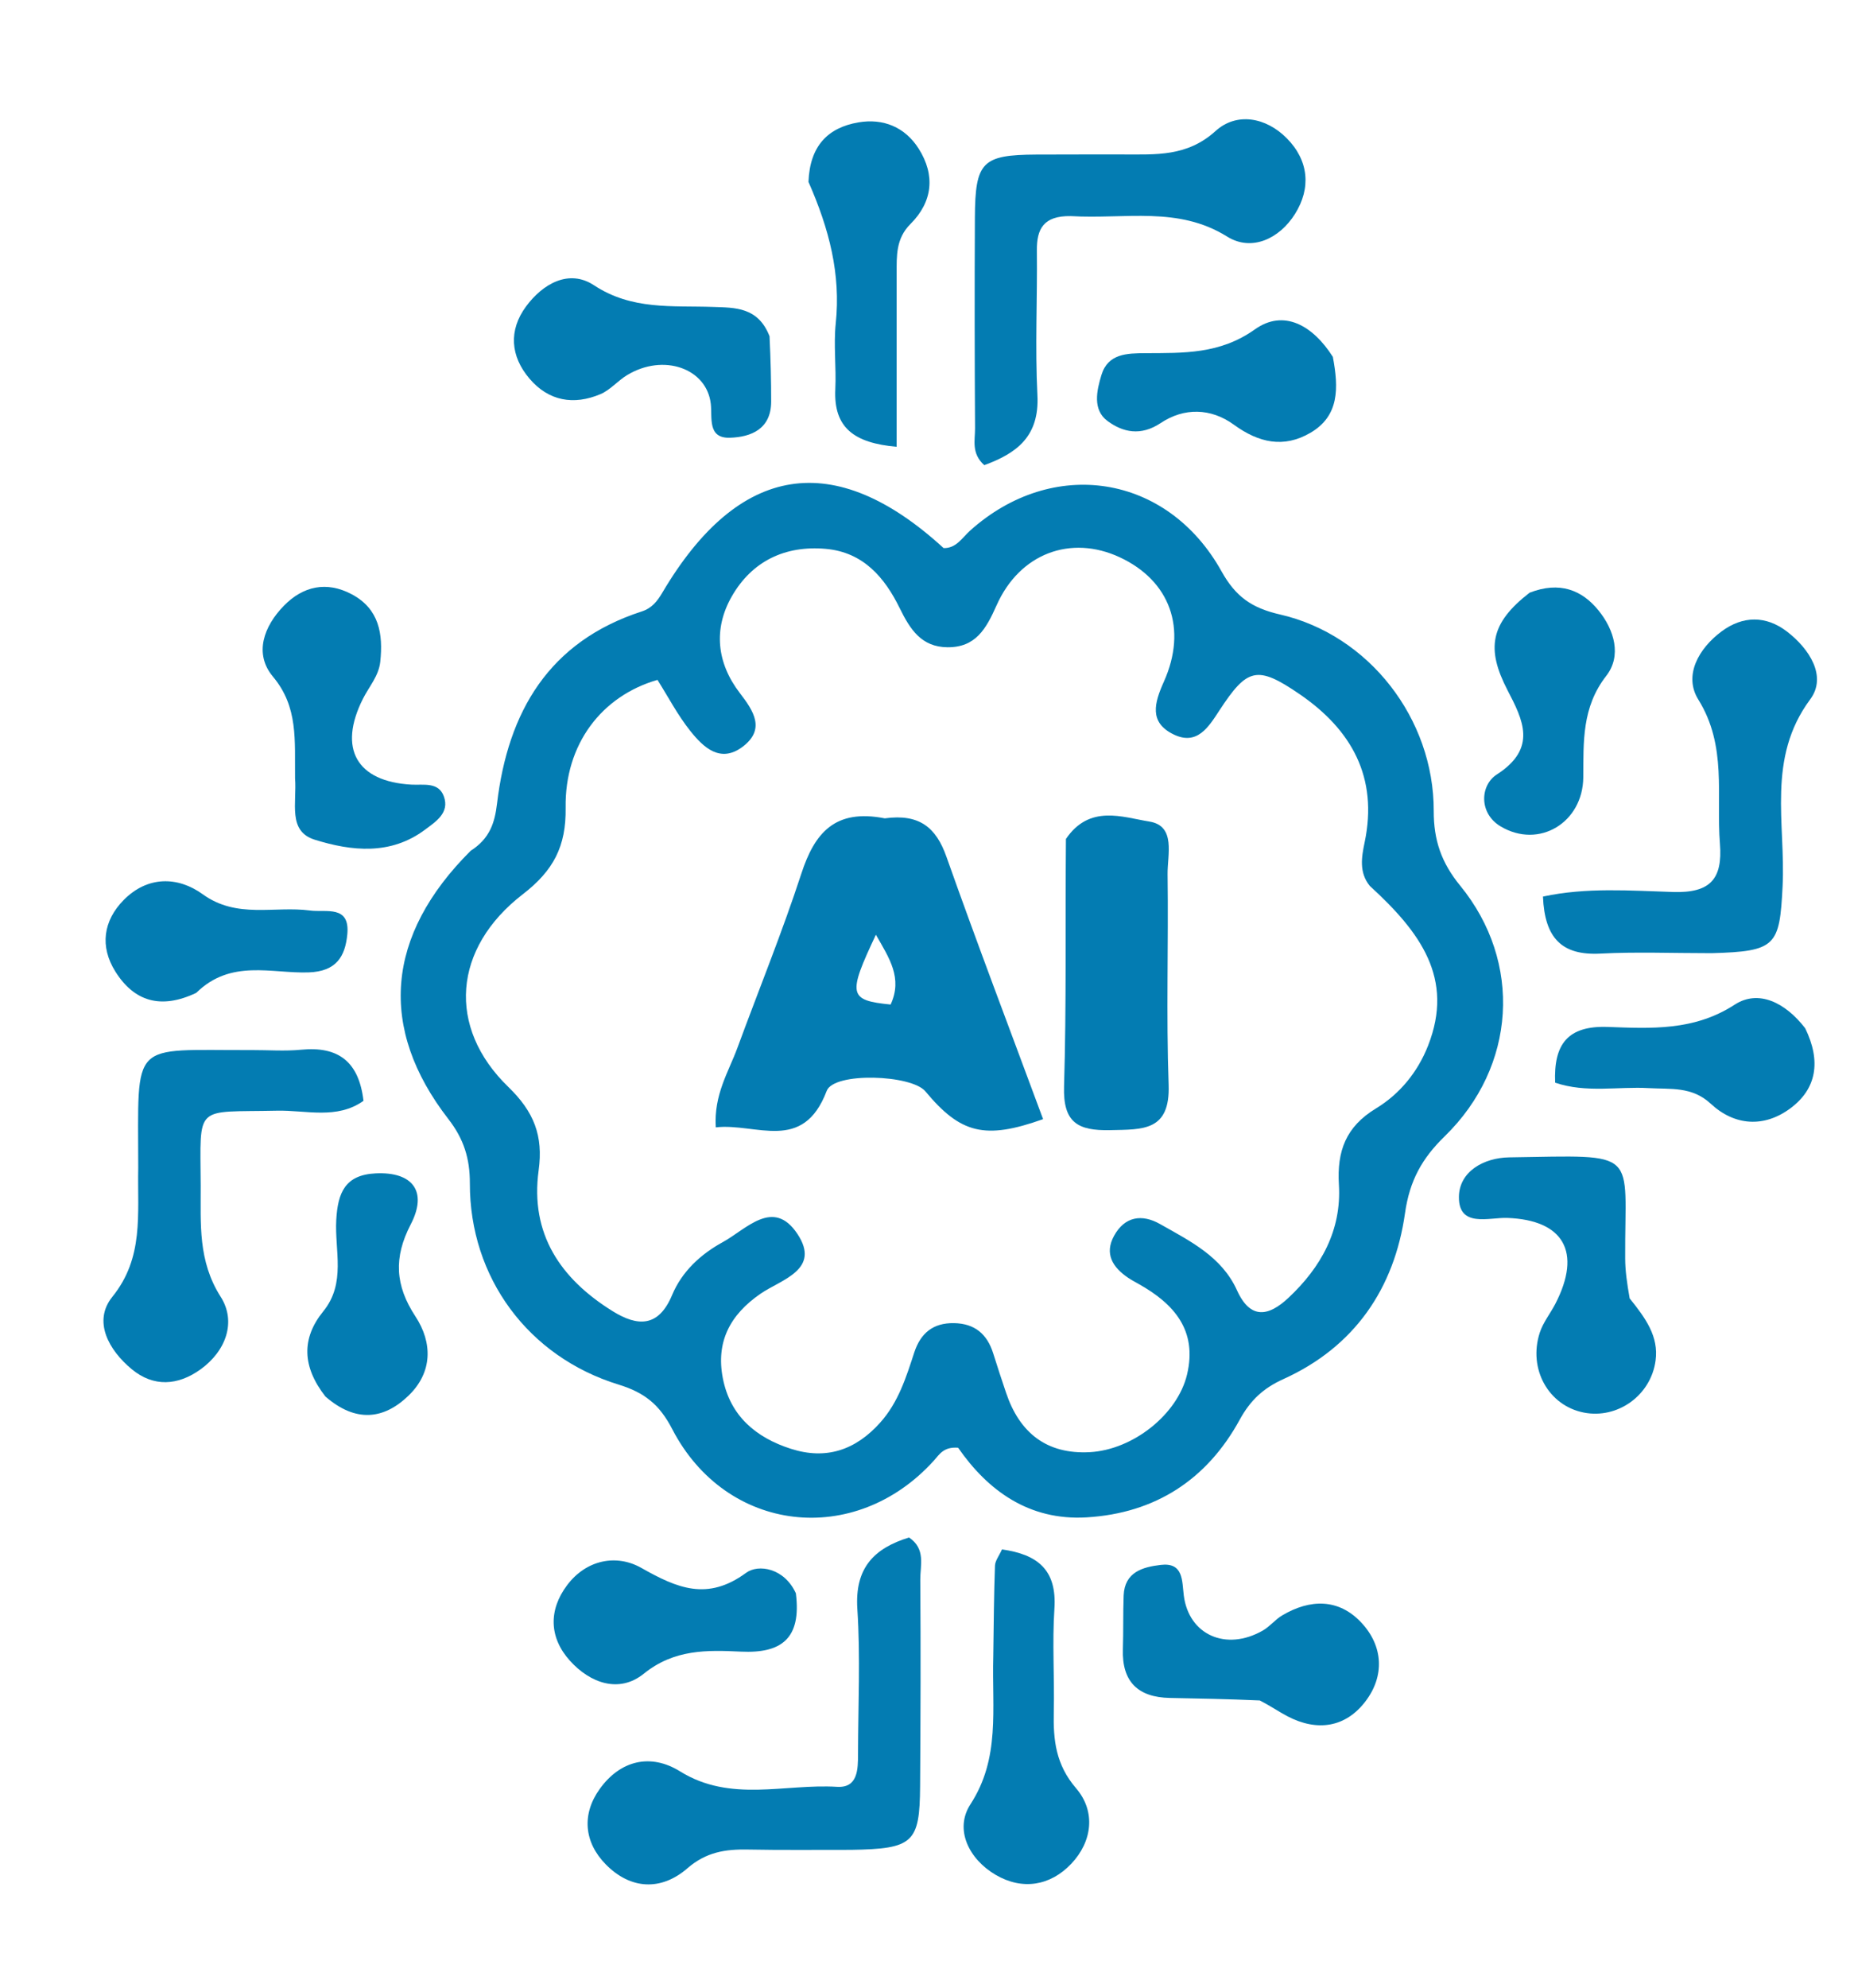 <svg version="1.1" id="Layer_1" xmlns="http://www.w3.org/2000/svg" xmlns:xlink="http://www.w3.org/1999/xlink" x="0px" y="0px"
	 width="100%" viewBox="0 0 224 240" enable-background="new 0 0 224 240" xml:space="preserve">
<path fill="#037CB2" opacity="1" stroke="none" 
	d="
M56.866,102.727 
	C59.194,101.238 59.778,99.319 60.051,97.029 
	C61.375,85.935 66.306,77.473 77.546,73.825 
	C78.753,73.434 79.409,72.6 80.03,71.549 
	C89.261,55.935 100.81,54.106 114.005,66.177 
	C115.528,66.222 116.25,64.928 117.195,64.079 
	C127.189,55.108 141.029,57.209 147.59,68.995 
	C149.29,72.048 151.241,73.415 154.646,74.194 
	C165.401,76.654 173.248,86.79 173.223,97.908 
	C173.214,101.46 174.151,104.166 176.419,106.939 
	C183.975,116.173 183.195,128.782 174.554,137.195 
	C171.8,139.876 170.313,142.541 169.751,146.497 
	C168.461,155.572 163.663,162.628 155.057,166.518 
	C152.653,167.605 151.074,169.058 149.785,171.416 
	C145.83,178.65 139.595,182.712 131.296,183.212 
	C124.298,183.633 119.33,179.944 115.759,174.804 
	C113.996,174.667 113.499,175.619 112.843,176.345 
	C103.298,186.907 87.742,185.153 81.211,172.542 
	C79.68,169.585 77.85,168.136 74.746,167.183 
	C63.79,163.818 56.745,154.224 56.769,142.885 
	C56.776,139.885 56.037,137.524 54.18,135.129 
	C45.672,124.16 46.586,112.968 56.866,102.727 
M165.501,106.972 
	C164.185,105.352 164.498,103.498 164.874,101.71 
	C166.526,93.852 163.289,88.107 157.017,83.815 
	C151.875,80.297 150.689,80.648 147.32,85.793 
	C146.027,87.769 144.641,90.056 141.802,88.681 
	C138.796,87.227 139.469,84.873 140.617,82.312 
	C143.493,75.898 141.346,70.1 135.276,67.283 
	C129.384,64.548 123.2,66.796 120.397,73.11 
	C119.141,75.937 117.869,78.185 114.467,78.153 
	C111.318,78.122 109.955,75.986 108.702,73.43 
	C106.887,69.728 104.301,66.679 99.787,66.273 
	C94.839,65.828 90.84,67.773 88.415,72.011 
	C86.168,75.939 86.589,80.052 89.41,83.712 
	C91.051,85.841 92.506,88.056 89.739,90.154 
	C87.034,92.206 84.98,90.237 83.397,88.251 
	C81.87,86.338 80.72,84.124 79.436,82.091 
	C72.697,84.034 68.22,89.852 68.339,97.539 
	C68.411,102.193 66.862,105.125 63.171,107.97 
	C54.707,114.493 53.979,124.041 61.407,131.233 
	C64.527,134.255 65.649,137.14 65.079,141.31 
	C64.029,148.989 67.729,154.42 74.035,158.326 
	C77.052,160.195 79.572,160.268 81.2,156.375 
	C82.389,153.531 84.641,151.447 87.321,149.981 
	C90.183,148.415 93.42,144.611 96.335,148.975 
	C99.228,153.306 94.382,154.497 91.909,156.195 
	C88.196,158.744 86.477,162.017 87.334,166.422 
	C88.219,170.976 91.35,173.59 95.57,174.938 
	C99.814,176.293 103.371,175.095 106.348,171.768 
	C108.545,169.312 109.476,166.313 110.459,163.308 
	C111.222,160.978 112.73,159.717 115.26,159.76 
	C117.771,159.804 119.271,161.083 120.001,163.418 
	C120.496,165.002 121.02,166.578 121.548,168.152 
	C123.172,172.991 126.435,175.612 131.647,175.34 
	C136.907,175.065 142.283,170.757 143.42,165.962 
	C144.681,160.643 141.863,157.439 137.59,155.041 
	C137.155,154.796 136.711,154.561 136.298,154.282 
	C134.436,153.026 133.403,151.388 134.605,149.208 
	C135.892,146.874 137.961,146.552 140.158,147.798 
	C143.769,149.846 147.606,151.716 149.453,155.796 
	C151.093,159.418 153.323,158.903 155.669,156.706 
	C159.6,153.025 162.1,148.548 161.766,143.037 
	C161.521,138.986 162.602,136.048 166.241,133.84 
	C169.09,132.111 171.268,129.487 172.534,126.271 
	C175.736,118.134 171.609,112.554 165.501,106.972 
z"/>
<path fill="#037CB2" opacity="1" stroke="none" 
	d="
M102.83,223.357 
	C98.36,223.352 94.366,223.399 90.375,223.321 
	C87.658,223.268 85.319,223.615 83.051,225.585 
	C79.878,228.339 76.178,228.156 73.189,225.113 
	C70.559,222.436 70.26,219.057 72.466,215.995 
	C74.942,212.557 78.594,211.664 82.162,213.881 
	C88.271,217.678 94.801,215.36 101.126,215.748 
	C103.664,215.904 103.665,213.616 103.668,211.739 
	C103.678,205.917 103.966,200.074 103.585,194.276 
	C103.26,189.333 105.582,186.951 109.829,185.642 
	C111.877,187.014 111.177,189.019 111.189,190.723 
	C111.249,199.041 111.224,207.36 111.167,215.678 
	C111.121,222.514 110.339,223.239 102.83,223.357 
z"/>
<path fill="#037CB2" opacity="1" stroke="none" 
	d="
M129.373,26.094 
	C126.055,26.039 125.246,27.667 125.275,30.253 
	C125.34,36.078 125.045,41.917 125.341,47.728 
	C125.594,52.717 122.816,54.739 118.92,56.165 
	C117.332,54.746 117.813,53.152 117.805,51.732 
	C117.754,43.242 117.742,34.751 117.786,26.262 
	C117.821,19.533 118.667,18.702 125.189,18.663 
	C128.685,18.643 132.181,18.657 135.677,18.651 
	C139.627,18.644 143.412,18.947 146.861,15.822 
	C149.397,13.524 152.94,14.145 155.466,16.692 
	C158.124,19.371 158.431,22.707 156.455,25.845 
	C154.58,28.824 151.222,30.412 148.268,28.569 
	C142.33,24.863 136.011,26.481 129.373,26.094 
z"/>
<path fill="#037CB2" opacity="1" stroke="none" 
	d="
M206.799,115.091 
	C202.001,115.091 197.667,114.915 193.355,115.142 
	C188.731,115.384 186.626,113.307 186.42,108.255 
	C191.676,107.123 196.965,107.544 202.155,107.703 
	C206.595,107.84 208.144,106.175 207.802,101.881 
	C207.336,96.028 208.685,90.089 205.193,84.474 
	C203.387,81.572 205.218,78.298 208.016,76.227 
	C210.573,74.335 213.366,74.318 215.887,76.245 
	C218.593,78.315 220.776,81.661 218.71,84.441 
	C213.421,91.558 215.755,99.437 215.373,107.018 
	C215.011,114.208 214.601,114.875 206.799,115.091 
z"/>
<path fill="#037CB2" opacity="1" stroke="none" 
	d="
M16.701,140.984 
	C16.707,125.342 15.575,126.846 30.401,126.789 
	C32.398,126.781 34.41,126.941 36.387,126.747 
	C40.839,126.31 43.356,128.147 43.918,132.917 
	C40.708,135.206 36.961,134.032 33.481,134.108 
	C23.418,134.331 24.202,133.187 24.248,143.146 
	C24.269,147.745 23.891,152.231 26.665,156.585 
	C28.573,159.579 27.326,163.125 24.207,165.358 
	C21.498,167.298 18.56,167.512 15.915,165.32 
	C13.13,163.013 11.193,159.532 13.574,156.582 
	C17.397,151.846 16.593,146.684 16.701,140.984 
z"/>
<path fill="#037CB2" opacity="1" stroke="none" 
	d="
M196.896,156.77 
	C198.84,159.195 200.414,161.359 200.027,164.275 
	C199.468,168.477 195.444,171.363 191.353,170.559 
	C187.104,169.724 184.607,165.306 186.034,160.911 
	C186.437,159.672 187.315,158.593 187.924,157.414 
	C191.147,151.165 188.907,147.307 182.118,147.057 
	C179.91,146.976 176.235,148.283 176.266,144.527 
	C176.292,141.45 179.274,139.79 182.341,139.744 
	C198.354,139.505 196.28,138.693 196.353,151.959 
	C196.361,153.446 196.572,154.931 196.896,156.77 
z"/>
<path fill="#037CB2" opacity="1" stroke="none" 
	d="
M35.649,93.962 
	C35.598,89.389 36.052,85.368 32.982,81.707 
	C30.645,78.92 31.887,75.608 34.298,73.141 
	C36.606,70.78 39.449,70.133 42.504,71.758 
	C45.819,73.523 46.301,76.561 45.944,79.902 
	C45.76,81.624 44.593,82.896 43.851,84.37 
	C40.809,90.407 43.105,94.374 49.716,94.739 
	C51.159,94.819 52.986,94.38 53.628,96.163 
	C54.343,98.145 52.655,99.201 51.367,100.168 
	C47.206,103.288 42.49,102.78 38.027,101.39 
	C34.73,100.363 35.88,96.968 35.649,93.962 
z"/>
<path fill="#037CB2" opacity="1" stroke="none" 
	d="
M120.006,200.006 
	C120.064,196.022 120.086,192.531 120.213,189.043 
	C120.235,188.448 120.704,187.87 121.057,187.082 
	C125.387,187.691 127.703,189.563 127.394,194.232 
	C127.12,198.374 127.412,202.551 127.318,206.709 
	C127.243,210.089 127.553,213.064 130.01,215.92 
	C132.406,218.706 131.99,222.34 129.425,225.043 
	C126.895,227.709 123.513,228.263 120.29,226.373 
	C117.057,224.478 115.282,220.883 117.248,217.857 
	C120.878,212.271 119.828,206.384 120.006,200.006 
z"/>
<path fill="#037CB2" opacity="1" stroke="none" 
	d="
M152.2,205.318 
	C148.304,205.145 144.826,205.082 141.348,205.016 
	C137.494,204.942 135.536,203.061 135.667,199.122 
	C135.738,196.969 135.679,194.812 135.759,192.66 
	C135.866,189.803 138.075,189.21 140.237,188.952 
	C143.003,188.622 142.803,190.884 143.026,192.648 
	C143.627,197.396 148.135,199.42 152.575,196.876 
	C153.426,196.388 154.073,195.547 154.92,195.046 
	C158.291,193.05 161.739,193.002 164.467,195.91 
	C167.142,198.761 167.31,202.401 164.942,205.472 
	C162.548,208.579 159.147,209.101 155.574,207.242 
	C154.551,206.71 153.601,206.036 152.2,205.318 
z"/>
<path fill="#037CB2" opacity="1" stroke="none" 
	d="
M97.68,21.963 
	C97.842,17.651 99.996,15.416 103.7,14.781 
	C106.733,14.261 109.359,15.359 111.006,17.969 
	C113.018,21.157 112.689,24.367 110.004,27.043 
	C108.233,28.807 108.334,30.892 108.333,33.04 
	C108.329,39.927 108.331,46.813 108.331,53.947 
	C103.18,53.495 100.7,51.636 100.923,46.991 
	C101.05,44.346 100.7,41.663 100.975,39.041 
	C101.596,33.113 100.191,27.656 97.68,21.963 
z"/>
<path fill="#037CB2" opacity="1" stroke="none" 
	d="
M92.975,40.599 
	C93.115,43.514 93.173,46.001 93.172,48.487 
	C93.17,51.803 90.751,52.774 88.187,52.855 
	C85.453,52.94 86.072,50.427 85.876,48.746 
	C85.377,44.462 80.142,42.636 75.76,45.297 
	C74.635,45.98 73.727,47.092 72.544,47.592 
	C69.319,48.954 66.289,48.437 63.973,45.718 
	C61.659,43.003 61.435,39.884 63.549,37.012 
	C65.572,34.263 68.737,32.449 71.764,34.443 
	C76.359,37.47 81.234,36.886 86.148,37.06 
	C88.798,37.153 91.591,37.056 92.975,40.599 
z"/>
<path fill="#037CB2" opacity="1" stroke="none" 
	d="
M184.807,71.563 
	C188.425,70.165 191.134,71.222 193.159,73.74 
	C195.035,76.073 195.959,79.175 194.065,81.608 
	C191.111,85.405 191.322,89.551 191.291,93.852 
	C191.252,99.312 185.95,102.55 181.304,99.782 
	C178.656,98.205 178.813,94.822 180.849,93.511 
	C185.766,90.346 184.001,86.927 182.142,83.344 
	C179.524,78.301 180.054,75.243 184.807,71.563 
z"/>
<path fill="#037CB2" opacity="1" stroke="none" 
	d="
M218.104,124.155 
	C220.048,128.141 219.487,131.48 216.293,133.839 
	C213.139,136.169 209.581,135.952 206.69,133.267 
	C204.418,131.157 201.84,131.537 199.224,131.386 
	C195.476,131.17 191.646,132.004 187.892,130.726 
	C187.7,126.09 189.402,123.821 194.252,123.997 
	C199.484,124.186 204.677,124.492 209.586,121.305 
	C212.444,119.45 215.692,121.03 218.104,124.155 
z"/>
<path fill="#037CB2" opacity="1" stroke="none" 
	d="
M96.156,192.378 
	C96.857,197.899 94.355,199.653 89.528,199.424 
	C85.436,199.229 81.459,199.119 77.785,202.087 
	C74.815,204.488 71.314,203.241 68.863,200.527 
	C66.334,197.727 66.258,194.401 68.524,191.393 
	C70.835,188.328 74.47,187.612 77.478,189.312 
	C81.822,191.769 85.467,193.344 90.149,189.905 
	C91.622,188.824 94.765,189.323 96.156,192.378 
z"/>
<path fill="#037CB2" opacity="1" stroke="none" 
	d="
M39.315,168.621 
	C36.495,165.005 36.408,161.592 39.061,158.33 
	C41.832,154.923 40.417,150.988 40.627,147.29 
	C40.813,144.021 41.684,141.854 45.396,141.677 
	C49.831,141.465 51.708,143.829 49.621,147.844 
	C47.546,151.836 47.734,155.208 50.189,158.945 
	C52.272,162.116 52.28,165.686 49.367,168.505 
	C46.355,171.418 42.963,171.79 39.315,168.621 
z"/>
<path fill="#037CB2" opacity="1" stroke="none" 
	d="
M161.035,43.091 
	C161.749,46.88 161.806,50.22 158.332,52.254 
	C155.095,54.15 152.068,53.457 149.086,51.287 
	C146.291,49.252 143.058,49.198 140.233,51.081 
	C137.828,52.683 135.661,52.206 133.796,50.821 
	C131.982,49.473 132.503,47.149 133.077,45.272 
	C133.869,42.681 136.18,42.656 138.4,42.644 
	C142.994,42.619 147.385,42.781 151.62,39.767 
	C155.067,37.313 158.587,39.237 161.035,43.091 
z"/>
<path fill="#037CB2" opacity="1" stroke="none" 
	d="
M23.711,119.881 
	C19.424,121.915 16.21,120.915 13.948,117.325 
	C12.03,114.28 12.477,111.171 14.95,108.665 
	C17.815,105.763 21.468,105.79 24.492,107.976 
	C28.638,110.972 33.144,109.365 37.464,109.94 
	C39.38,110.195 42.313,109.234 41.96,112.832 
	C41.698,115.501 40.633,117.293 37.294,117.411 
	C32.826,117.568 27.904,115.76 23.711,119.881 
z"/>
<path fill="#037CB2" opacity="1" stroke="none" 
	d="
M106.897,98.81 
	C111.081,98.238 113.093,99.905 114.345,103.44 
	C118.104,114.052 122.114,124.574 126.026,135.13 
	C118.986,137.64 116.052,136.877 111.802,131.771 
	C110.123,129.755 100.754,129.418 99.882,131.717 
	C97.011,139.28 91.369,135.564 86.481,136.122 
	C86.235,132.163 88.018,129.446 89.088,126.537 
	C91.671,119.517 94.5,112.58 96.821,105.476 
	C98.424,100.569 100.876,97.629 106.897,98.81 
M107.605,121.291 
	C109.081,118.1 107.449,115.695 105.824,112.864 
	C102.405,120.116 102.515,120.784 107.605,121.291 
z"/>
<path fill="#037CB2" opacity="1" stroke="none" 
	d="
M128.785,101.301 
	C131.634,97.103 135.61,98.669 138.874,99.199 
	C142.106,99.723 141.035,103.232 141.067,105.554 
	C141.182,114.028 140.893,122.513 141.194,130.978 
	C141.394,136.602 138.072,136.371 134.129,136.458 
	C130.203,136.545 128.427,135.527 128.558,131.182 
	C128.854,121.384 128.696,111.574 128.785,101.301 
z"/>
</svg>